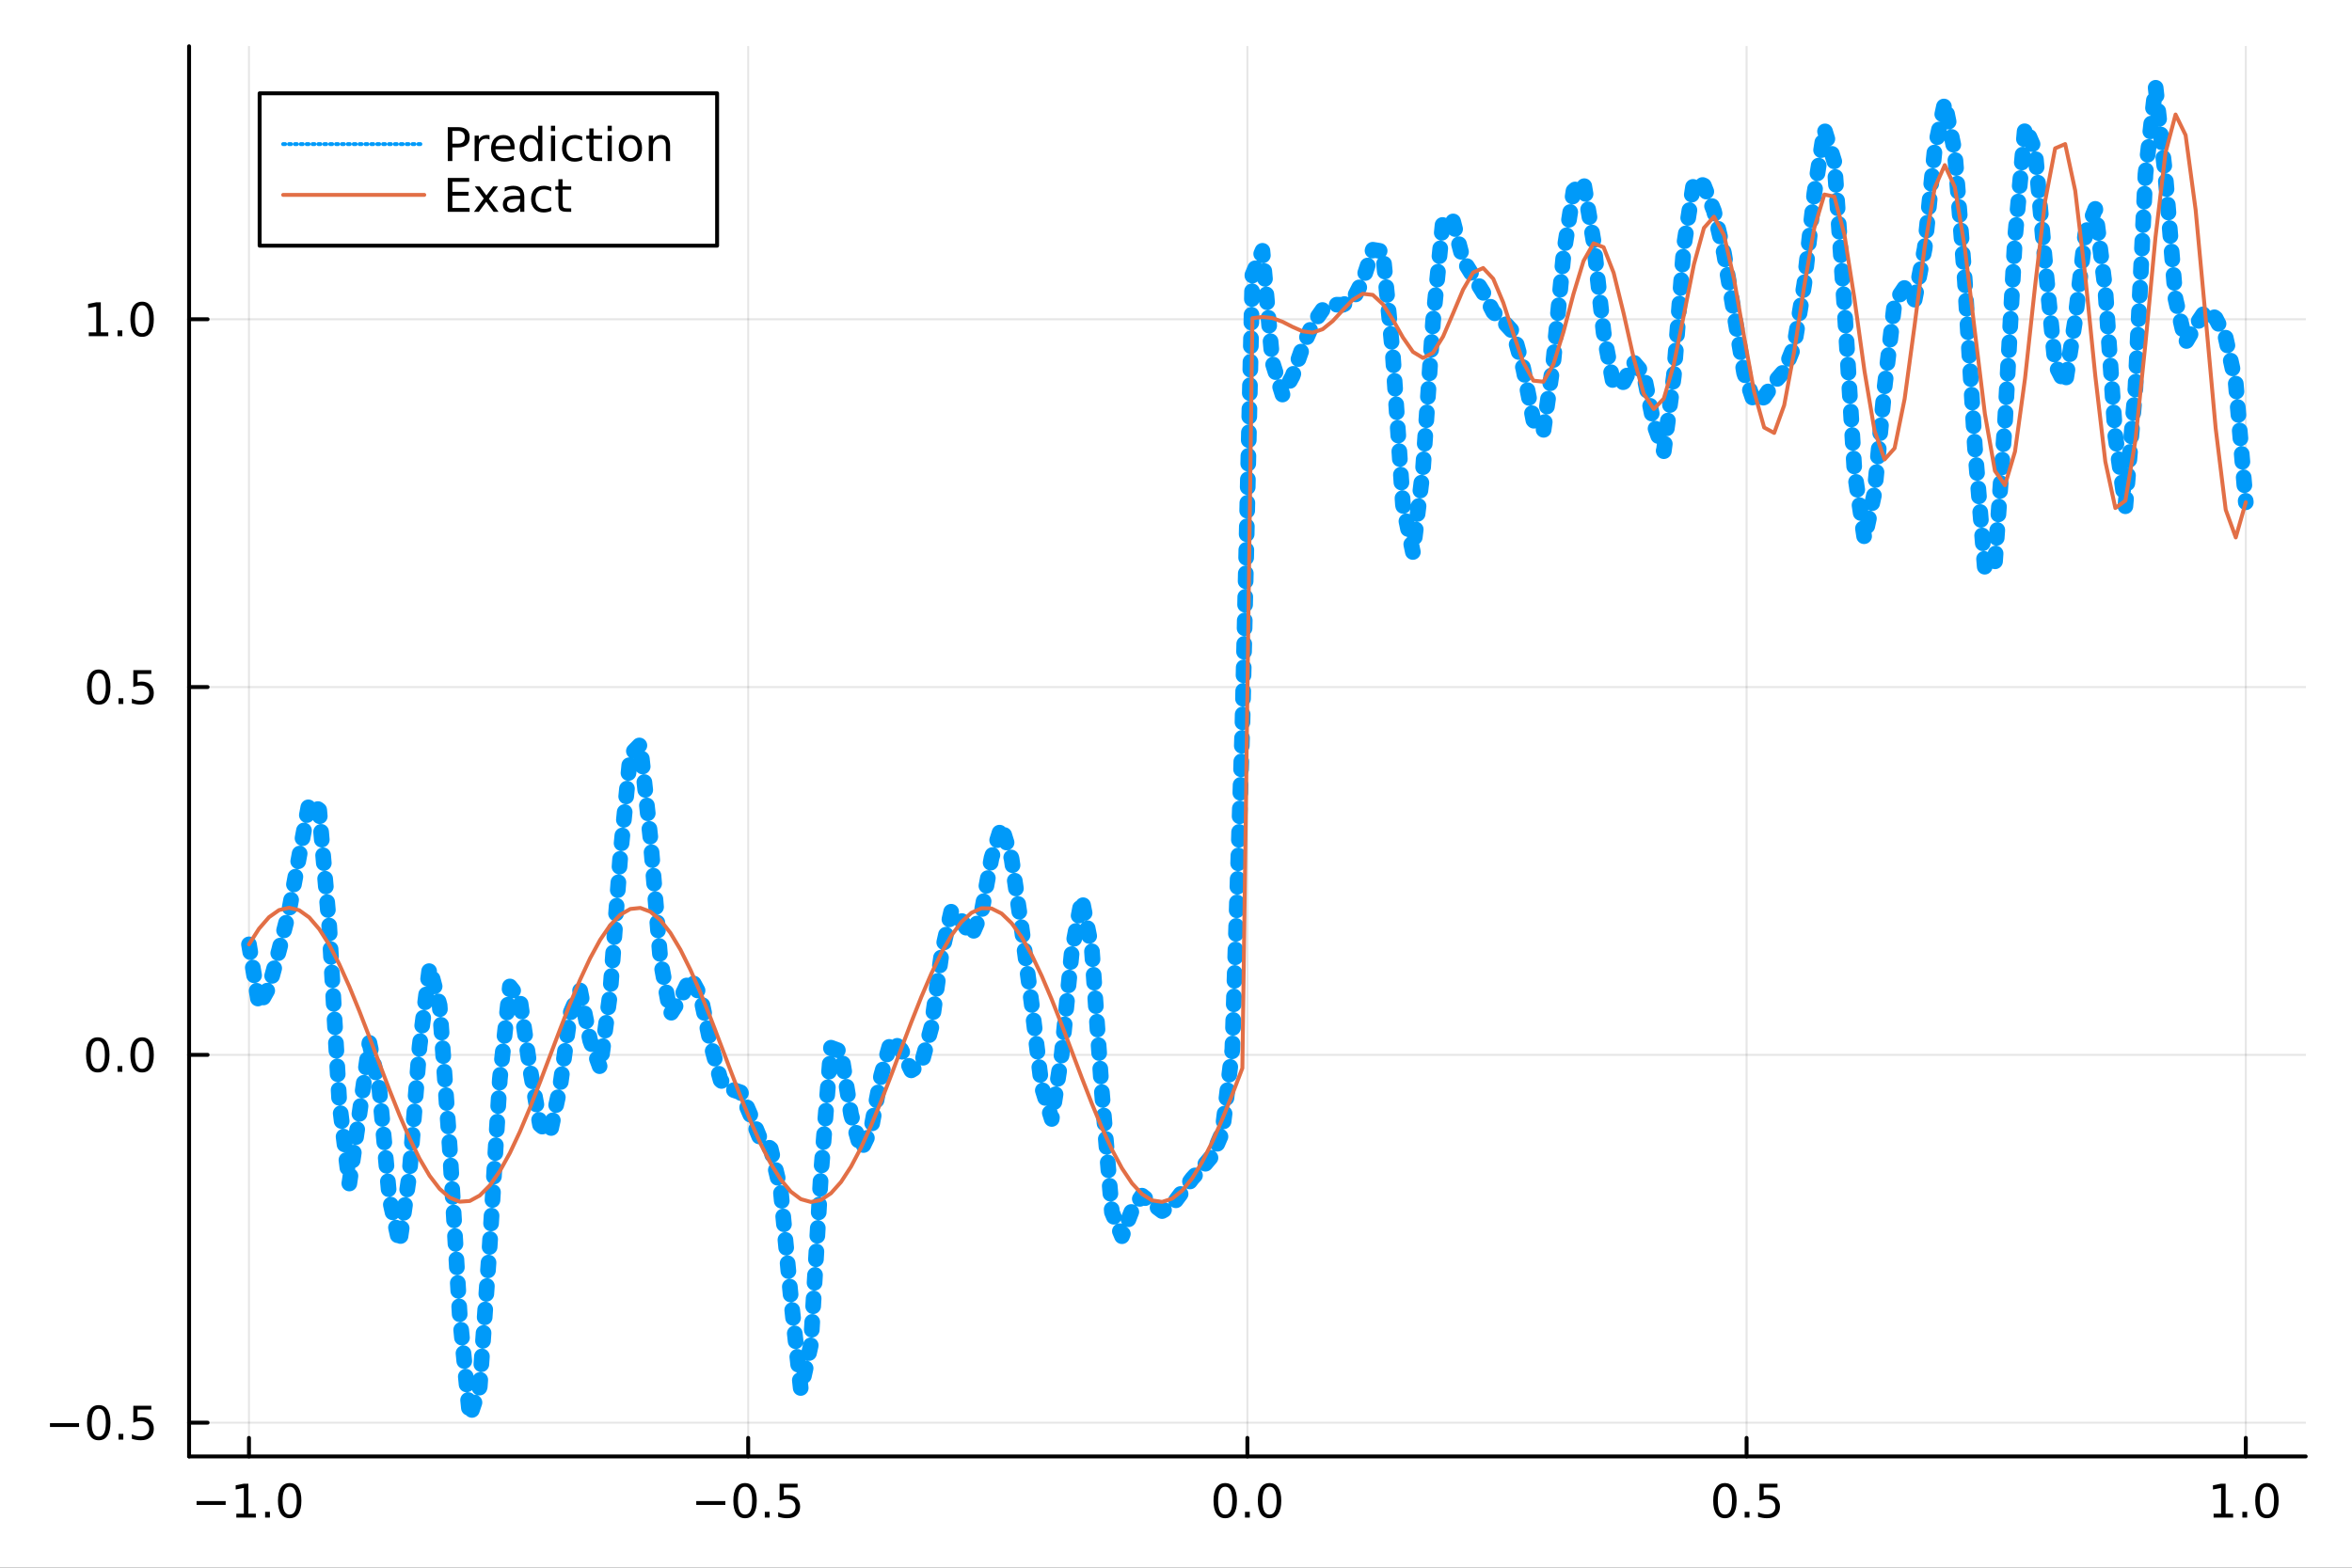 <?xml version="1.0" encoding="utf-8"?>
<svg xmlns="http://www.w3.org/2000/svg" xmlns:xlink="http://www.w3.org/1999/xlink" width="600" height="400" viewBox="0 0 2400 1600">
<rect x="0" y="0" width="2400" height="1600" fill="#333333" stroke="none"/>
<defs>
  <clipPath id="clip170">
    <rect x="0" y="0" width="2400" height="1600"/>
  </clipPath>
</defs>
<path clip-path="url(#clip170)" d="
M0 1600 L2400 1600 L2400 0 L0 0  Z
  " fill="#ffffff" fill-rule="evenodd" fill-opacity="1"/>
<defs>
  <clipPath id="clip171">
    <rect x="480" y="0" width="1681" height="1600"/>
  </clipPath>
</defs>
<path clip-path="url(#clip170)" d="
M192.941 1486.45 L2352.76 1486.45 L2352.76 47.244 L192.941 47.244  Z
  " fill="#ffffff" fill-rule="evenodd" fill-opacity="1"/>
<defs>
  <clipPath id="clip172">
    <rect x="192" y="47" width="2161" height="1440"/>
  </clipPath>
</defs>
<polyline clip-path="url(#clip172)" style="stroke:#000000; stroke-linecap:round; stroke-linejoin:round; stroke-width:2; stroke-opacity:0.1; fill:none" points="
  254.067,1486.45 254.067,47.244 
  "/>
<polyline clip-path="url(#clip172)" style="stroke:#000000; stroke-linecap:round; stroke-linejoin:round; stroke-width:2; stroke-opacity:0.1; fill:none" points="
  763.458,1486.45 763.458,47.244 
  "/>
<polyline clip-path="url(#clip172)" style="stroke:#000000; stroke-linecap:round; stroke-linejoin:round; stroke-width:2; stroke-opacity:0.1; fill:none" points="
  1272.85,1486.45 1272.85,47.244 
  "/>
<polyline clip-path="url(#clip172)" style="stroke:#000000; stroke-linecap:round; stroke-linejoin:round; stroke-width:2; stroke-opacity:0.1; fill:none" points="
  1782.24,1486.45 1782.24,47.244 
  "/>
<polyline clip-path="url(#clip172)" style="stroke:#000000; stroke-linecap:round; stroke-linejoin:round; stroke-width:2; stroke-opacity:0.1; fill:none" points="
  2291.63,1486.45 2291.63,47.244 
  "/>
<polyline clip-path="url(#clip170)" style="stroke:#000000; stroke-linecap:round; stroke-linejoin:round; stroke-width:4; stroke-opacity:1; fill:none" points="
  192.941,1486.45 2352.76,1486.45 
  "/>
<polyline clip-path="url(#clip170)" style="stroke:#000000; stroke-linecap:round; stroke-linejoin:round; stroke-width:4; stroke-opacity:1; fill:none" points="
  254.067,1486.45 254.067,1467.55 
  "/>
<polyline clip-path="url(#clip170)" style="stroke:#000000; stroke-linecap:round; stroke-linejoin:round; stroke-width:4; stroke-opacity:1; fill:none" points="
  763.458,1486.45 763.458,1467.55 
  "/>
<polyline clip-path="url(#clip170)" style="stroke:#000000; stroke-linecap:round; stroke-linejoin:round; stroke-width:4; stroke-opacity:1; fill:none" points="
  1272.85,1486.45 1272.85,1467.55 
  "/>
<polyline clip-path="url(#clip170)" style="stroke:#000000; stroke-linecap:round; stroke-linejoin:round; stroke-width:4; stroke-opacity:1; fill:none" points="
  1782.24,1486.45 1782.24,1467.55 
  "/>
<polyline clip-path="url(#clip170)" style="stroke:#000000; stroke-linecap:round; stroke-linejoin:round; stroke-width:4; stroke-opacity:1; fill:none" points="
  2291.63,1486.45 2291.63,1467.55 
  "/>
<path clip-path="url(#clip170)" d="M200.596 1532.02 L230.271 1532.02 L230.271 1535.95 L200.596 1535.95 L200.596 1532.02 Z" fill="#000000" fill-rule="evenodd" fill-opacity="1" /><path clip-path="url(#clip170)" d="M241.174 1544.91 L248.813 1544.91 L248.813 1518.55 L240.503 1520.21 L240.503 1515.95 L248.767 1514.29 L253.442 1514.29 L253.442 1544.91 L261.081 1544.91 L261.081 1548.85 L241.174 1548.85 L241.174 1544.91 Z" fill="#000000" fill-rule="evenodd" fill-opacity="1" /><path clip-path="url(#clip170)" d="M270.526 1542.97 L275.41 1542.97 L275.41 1548.85 L270.526 1548.85 L270.526 1542.97 Z" fill="#000000" fill-rule="evenodd" fill-opacity="1" /><path clip-path="url(#clip170)" d="M295.595 1517.37 Q291.984 1517.37 290.155 1520.93 Q288.35 1524.47 288.35 1531.6 Q288.35 1538.71 290.155 1542.27 Q291.984 1545.82 295.595 1545.82 Q299.229 1545.82 301.035 1542.27 Q302.864 1538.71 302.864 1531.6 Q302.864 1524.47 301.035 1520.93 Q299.229 1517.37 295.595 1517.37 M295.595 1513.66 Q301.405 1513.66 304.461 1518.27 Q307.539 1522.85 307.539 1531.6 Q307.539 1540.33 304.461 1544.94 Q301.405 1549.52 295.595 1549.52 Q289.785 1549.52 286.706 1544.94 Q283.651 1540.33 283.651 1531.6 Q283.651 1522.85 286.706 1518.27 Q289.785 1513.66 295.595 1513.66 Z" fill="#000000" fill-rule="evenodd" fill-opacity="1" /><path clip-path="url(#clip170)" d="M710.484 1532.02 L740.159 1532.02 L740.159 1535.95 L710.484 1535.95 L710.484 1532.02 Z" fill="#000000" fill-rule="evenodd" fill-opacity="1" /><path clip-path="url(#clip170)" d="M760.252 1517.37 Q756.641 1517.37 754.812 1520.93 Q753.007 1524.47 753.007 1531.6 Q753.007 1538.71 754.812 1542.27 Q756.641 1545.82 760.252 1545.82 Q763.886 1545.82 765.692 1542.27 Q767.52 1538.71 767.52 1531.6 Q767.52 1524.47 765.692 1520.93 Q763.886 1517.37 760.252 1517.37 M760.252 1513.66 Q766.062 1513.66 769.118 1518.27 Q772.196 1522.85 772.196 1531.6 Q772.196 1540.33 769.118 1544.94 Q766.062 1549.52 760.252 1549.52 Q754.442 1549.52 751.363 1544.94 Q748.307 1540.33 748.307 1531.6 Q748.307 1522.85 751.363 1518.27 Q754.442 1513.66 760.252 1513.66 Z" fill="#000000" fill-rule="evenodd" fill-opacity="1" /><path clip-path="url(#clip170)" d="M780.414 1542.97 L785.298 1542.97 L785.298 1548.85 L780.414 1548.85 L780.414 1542.97 Z" fill="#000000" fill-rule="evenodd" fill-opacity="1" /><path clip-path="url(#clip170)" d="M795.529 1514.29 L813.886 1514.29 L813.886 1518.22 L799.812 1518.22 L799.812 1526.7 Q800.83 1526.35 801.849 1526.19 Q802.867 1526 803.886 1526 Q809.673 1526 813.053 1529.17 Q816.432 1532.34 816.432 1537.76 Q816.432 1543.34 812.96 1546.44 Q809.488 1549.52 803.168 1549.52 Q800.992 1549.52 798.724 1549.15 Q796.479 1548.78 794.071 1548.04 L794.071 1543.34 Q796.154 1544.47 798.377 1545.03 Q800.599 1545.58 803.076 1545.58 Q807.08 1545.58 809.418 1543.48 Q811.756 1541.37 811.756 1537.76 Q811.756 1534.15 809.418 1532.04 Q807.08 1529.94 803.076 1529.94 Q801.201 1529.94 799.326 1530.35 Q797.474 1530.77 795.529 1531.65 L795.529 1514.29 Z" fill="#000000" fill-rule="evenodd" fill-opacity="1" /><path clip-path="url(#clip170)" d="M1250.23 1517.37 Q1246.62 1517.37 1244.79 1520.93 Q1242.99 1524.47 1242.99 1531.6 Q1242.99 1538.71 1244.79 1542.27 Q1246.62 1545.82 1250.23 1545.82 Q1253.87 1545.82 1255.67 1542.27 Q1257.5 1538.71 1257.5 1531.6 Q1257.5 1524.47 1255.67 1520.93 Q1253.87 1517.37 1250.23 1517.37 M1250.23 1513.66 Q1256.04 1513.66 1259.1 1518.27 Q1262.18 1522.85 1262.18 1531.6 Q1262.18 1540.33 1259.1 1544.94 Q1256.04 1549.52 1250.23 1549.52 Q1244.42 1549.52 1241.34 1544.94 Q1238.29 1540.33 1238.29 1531.6 Q1238.29 1522.85 1241.34 1518.27 Q1244.42 1513.66 1250.23 1513.66 Z" fill="#000000" fill-rule="evenodd" fill-opacity="1" /><path clip-path="url(#clip170)" d="M1270.39 1542.97 L1275.28 1542.97 L1275.28 1548.85 L1270.39 1548.85 L1270.39 1542.97 Z" fill="#000000" fill-rule="evenodd" fill-opacity="1" /><path clip-path="url(#clip170)" d="M1295.46 1517.37 Q1291.85 1517.37 1290.02 1520.93 Q1288.22 1524.47 1288.22 1531.6 Q1288.22 1538.71 1290.02 1542.27 Q1291.85 1545.82 1295.46 1545.82 Q1299.1 1545.82 1300.9 1542.27 Q1302.73 1538.71 1302.73 1531.6 Q1302.73 1524.47 1300.9 1520.93 Q1299.1 1517.37 1295.46 1517.37 M1295.46 1513.66 Q1301.27 1513.66 1304.33 1518.27 Q1307.41 1522.85 1307.41 1531.6 Q1307.41 1540.33 1304.33 1544.94 Q1301.27 1549.52 1295.46 1549.52 Q1289.65 1549.52 1286.58 1544.94 Q1283.52 1540.33 1283.52 1531.6 Q1283.52 1522.85 1286.58 1518.27 Q1289.65 1513.66 1295.46 1513.66 Z" fill="#000000" fill-rule="evenodd" fill-opacity="1" /><path clip-path="url(#clip170)" d="M1760.12 1517.37 Q1756.51 1517.37 1754.68 1520.93 Q1752.88 1524.47 1752.88 1531.6 Q1752.88 1538.71 1754.68 1542.27 Q1756.51 1545.82 1760.12 1545.82 Q1763.75 1545.82 1765.56 1542.27 Q1767.39 1538.71 1767.39 1531.6 Q1767.39 1524.47 1765.56 1520.93 Q1763.75 1517.37 1760.12 1517.37 M1760.12 1513.66 Q1765.93 1513.66 1768.99 1518.27 Q1772.07 1522.85 1772.07 1531.6 Q1772.07 1540.33 1768.99 1544.94 Q1765.93 1549.52 1760.12 1549.52 Q1754.31 1549.52 1751.23 1544.94 Q1748.18 1540.33 1748.18 1531.6 Q1748.18 1522.85 1751.23 1518.27 Q1754.31 1513.66 1760.12 1513.66 Z" fill="#000000" fill-rule="evenodd" fill-opacity="1" /><path clip-path="url(#clip170)" d="M1780.28 1542.97 L1785.17 1542.97 L1785.17 1548.85 L1780.28 1548.85 L1780.28 1542.97 Z" fill="#000000" fill-rule="evenodd" fill-opacity="1" /><path clip-path="url(#clip170)" d="M1795.4 1514.29 L1813.75 1514.29 L1813.75 1518.22 L1799.68 1518.22 L1799.68 1526.7 Q1800.7 1526.35 1801.72 1526.19 Q1802.74 1526 1803.75 1526 Q1809.54 1526 1812.92 1529.17 Q1816.3 1532.34 1816.3 1537.76 Q1816.3 1543.34 1812.83 1546.44 Q1809.36 1549.52 1803.04 1549.52 Q1800.86 1549.52 1798.59 1549.15 Q1796.35 1548.78 1793.94 1548.04 L1793.94 1543.34 Q1796.02 1544.47 1798.25 1545.03 Q1800.47 1545.58 1802.94 1545.58 Q1806.95 1545.58 1809.29 1543.48 Q1811.63 1541.37 1811.63 1537.76 Q1811.63 1534.15 1809.29 1532.04 Q1806.95 1529.94 1802.94 1529.94 Q1801.07 1529.94 1799.19 1530.35 Q1797.34 1530.77 1795.4 1531.65 L1795.4 1514.29 Z" fill="#000000" fill-rule="evenodd" fill-opacity="1" /><path clip-path="url(#clip170)" d="M2258.78 1544.91 L2266.42 1544.91 L2266.42 1518.55 L2258.11 1520.21 L2258.11 1515.95 L2266.37 1514.29 L2271.05 1514.29 L2271.05 1544.91 L2278.69 1544.91 L2278.69 1548.85 L2258.78 1548.85 L2258.78 1544.91 Z" fill="#000000" fill-rule="evenodd" fill-opacity="1" /><path clip-path="url(#clip170)" d="M2288.13 1542.97 L2293.02 1542.97 L2293.02 1548.85 L2288.13 1548.85 L2288.13 1542.97 Z" fill="#000000" fill-rule="evenodd" fill-opacity="1" /><path clip-path="url(#clip170)" d="M2313.2 1517.37 Q2309.59 1517.37 2307.76 1520.93 Q2305.96 1524.47 2305.96 1531.6 Q2305.96 1538.71 2307.76 1542.27 Q2309.59 1545.82 2313.2 1545.82 Q2316.84 1545.82 2318.64 1542.27 Q2320.47 1538.71 2320.47 1531.6 Q2320.47 1524.47 2318.64 1520.93 Q2316.84 1517.37 2313.2 1517.37 M2313.2 1513.66 Q2319.01 1513.66 2322.07 1518.27 Q2325.15 1522.85 2325.15 1531.6 Q2325.15 1540.33 2322.07 1544.94 Q2319.01 1549.52 2313.2 1549.52 Q2307.39 1549.52 2304.31 1544.94 Q2301.26 1540.33 2301.26 1531.6 Q2301.26 1522.85 2304.31 1518.27 Q2307.39 1513.66 2313.2 1513.66 Z" fill="#000000" fill-rule="evenodd" fill-opacity="1" /><polyline clip-path="url(#clip172)" style="stroke:#000000; stroke-linecap:round; stroke-linejoin:round; stroke-width:2; stroke-opacity:0.1; fill:none" points="
  192.941,1452 2352.76,1452 
  "/>
<polyline clip-path="url(#clip172)" style="stroke:#000000; stroke-linecap:round; stroke-linejoin:round; stroke-width:2; stroke-opacity:0.1; fill:none" points="
  192.941,1076.61 2352.76,1076.61 
  "/>
<polyline clip-path="url(#clip172)" style="stroke:#000000; stroke-linecap:round; stroke-linejoin:round; stroke-width:2; stroke-opacity:0.1; fill:none" points="
  192.941,701.216 2352.76,701.216 
  "/>
<polyline clip-path="url(#clip172)" style="stroke:#000000; stroke-linecap:round; stroke-linejoin:round; stroke-width:2; stroke-opacity:0.1; fill:none" points="
  192.941,325.824 2352.76,325.824 
  "/>
<polyline clip-path="url(#clip170)" style="stroke:#000000; stroke-linecap:round; stroke-linejoin:round; stroke-width:4; stroke-opacity:1; fill:none" points="
  192.941,1486.45 192.941,47.244 
  "/>
<polyline clip-path="url(#clip170)" style="stroke:#000000; stroke-linecap:round; stroke-linejoin:round; stroke-width:4; stroke-opacity:1; fill:none" points="
  192.941,1452 211.838,1452 
  "/>
<polyline clip-path="url(#clip170)" style="stroke:#000000; stroke-linecap:round; stroke-linejoin:round; stroke-width:4; stroke-opacity:1; fill:none" points="
  192.941,1076.61 211.838,1076.61 
  "/>
<polyline clip-path="url(#clip170)" style="stroke:#000000; stroke-linecap:round; stroke-linejoin:round; stroke-width:4; stroke-opacity:1; fill:none" points="
  192.941,701.216 211.838,701.216 
  "/>
<polyline clip-path="url(#clip170)" style="stroke:#000000; stroke-linecap:round; stroke-linejoin:round; stroke-width:4; stroke-opacity:1; fill:none" points="
  192.941,325.824 211.838,325.824 
  "/>
<path clip-path="url(#clip170)" d="M50.992 1452.45 L80.668 1452.45 L80.668 1456.39 L50.992 1456.39 L50.992 1452.45 Z" fill="#000000" fill-rule="evenodd" fill-opacity="1" /><path clip-path="url(#clip170)" d="M100.76 1437.8 Q97.149 1437.8 95.321 1441.37 Q93.515 1444.91 93.515 1452.04 Q93.515 1459.14 95.321 1462.71 Q97.149 1466.25 100.76 1466.25 Q104.395 1466.25 106.2 1462.71 Q108.029 1459.14 108.029 1452.04 Q108.029 1444.91 106.2 1441.37 Q104.395 1437.8 100.76 1437.8 M100.76 1434.1 Q106.571 1434.1 109.626 1438.7 Q112.705 1443.29 112.705 1452.04 Q112.705 1460.76 109.626 1465.37 Q106.571 1469.95 100.76 1469.95 Q94.95 1469.95 91.871 1465.37 Q88.816 1460.76 88.816 1452.04 Q88.816 1443.29 91.871 1438.7 Q94.95 1434.1 100.76 1434.1 Z" fill="#000000" fill-rule="evenodd" fill-opacity="1" /><path clip-path="url(#clip170)" d="M120.922 1463.4 L125.807 1463.4 L125.807 1469.28 L120.922 1469.28 L120.922 1463.4 Z" fill="#000000" fill-rule="evenodd" fill-opacity="1" /><path clip-path="url(#clip170)" d="M136.038 1434.72 L154.394 1434.72 L154.394 1438.66 L140.32 1438.66 L140.32 1447.13 Q141.339 1446.78 142.357 1446.62 Q143.376 1446.43 144.394 1446.43 Q150.181 1446.43 153.561 1449.61 Q156.941 1452.78 156.941 1458.19 Q156.941 1463.77 153.468 1466.87 Q149.996 1469.95 143.677 1469.95 Q141.501 1469.95 139.232 1469.58 Q136.987 1469.21 134.58 1468.47 L134.58 1463.77 Q136.663 1464.91 138.885 1465.46 Q141.107 1466.02 143.584 1466.02 Q147.589 1466.02 149.927 1463.91 Q152.265 1461.81 152.265 1458.19 Q152.265 1454.58 149.927 1452.48 Q147.589 1450.37 143.584 1450.37 Q141.709 1450.37 139.834 1450.79 Q137.982 1451.2 136.038 1452.08 L136.038 1434.72 Z" fill="#000000" fill-rule="evenodd" fill-opacity="1" /><path clip-path="url(#clip170)" d="M99.765 1062.41 Q96.154 1062.41 94.325 1065.97 Q92.52 1069.51 92.52 1076.64 Q92.52 1083.75 94.325 1087.32 Q96.154 1090.86 99.765 1090.86 Q103.399 1090.86 105.205 1087.32 Q107.033 1083.75 107.033 1076.64 Q107.033 1069.51 105.205 1065.97 Q103.399 1062.41 99.765 1062.41 M99.765 1058.7 Q105.575 1058.7 108.631 1063.31 Q111.709 1067.89 111.709 1076.64 Q111.709 1085.37 108.631 1089.98 Q105.575 1094.56 99.765 1094.56 Q93.955 1094.56 90.876 1089.98 Q87.821 1085.37 87.821 1076.64 Q87.821 1067.89 90.876 1063.31 Q93.955 1058.7 99.765 1058.7 Z" fill="#000000" fill-rule="evenodd" fill-opacity="1" /><path clip-path="url(#clip170)" d="M119.927 1088.01 L124.811 1088.01 L124.811 1093.89 L119.927 1093.89 L119.927 1088.01 Z" fill="#000000" fill-rule="evenodd" fill-opacity="1" /><path clip-path="url(#clip170)" d="M144.996 1062.41 Q141.385 1062.41 139.556 1065.97 Q137.751 1069.51 137.751 1076.64 Q137.751 1083.75 139.556 1087.32 Q141.385 1090.86 144.996 1090.86 Q148.63 1090.86 150.436 1087.32 Q152.265 1083.75 152.265 1076.64 Q152.265 1069.51 150.436 1065.97 Q148.63 1062.41 144.996 1062.41 M144.996 1058.7 Q150.806 1058.7 153.862 1063.31 Q156.941 1067.89 156.941 1076.64 Q156.941 1085.37 153.862 1089.98 Q150.806 1094.56 144.996 1094.56 Q139.186 1094.56 136.107 1089.98 Q133.052 1085.37 133.052 1076.64 Q133.052 1067.89 136.107 1063.31 Q139.186 1058.7 144.996 1058.7 Z" fill="#000000" fill-rule="evenodd" fill-opacity="1" /><path clip-path="url(#clip170)" d="M100.76 687.015 Q97.149 687.015 95.321 690.58 Q93.515 694.121 93.515 701.251 Q93.515 708.358 95.321 711.922 Q97.149 715.464 100.76 715.464 Q104.395 715.464 106.2 711.922 Q108.029 708.358 108.029 701.251 Q108.029 694.121 106.2 690.58 Q104.395 687.015 100.76 687.015 M100.76 683.311 Q106.571 683.311 109.626 687.918 Q112.705 692.501 112.705 701.251 Q112.705 709.978 109.626 714.584 Q106.571 719.168 100.76 719.168 Q94.95 719.168 91.871 714.584 Q88.816 709.978 88.816 701.251 Q88.816 692.501 91.871 687.918 Q94.95 683.311 100.76 683.311 Z" fill="#000000" fill-rule="evenodd" fill-opacity="1" /><path clip-path="url(#clip170)" d="M120.922 712.617 L125.807 712.617 L125.807 718.496 L120.922 718.496 L120.922 712.617 Z" fill="#000000" fill-rule="evenodd" fill-opacity="1" /><path clip-path="url(#clip170)" d="M136.038 683.936 L154.394 683.936 L154.394 687.872 L140.32 687.872 L140.32 696.344 Q141.339 695.996 142.357 695.834 Q143.376 695.649 144.394 695.649 Q150.181 695.649 153.561 698.821 Q156.941 701.992 156.941 707.408 Q156.941 712.987 153.468 716.089 Q149.996 719.168 143.677 719.168 Q141.501 719.168 139.232 718.797 Q136.987 718.427 134.58 717.686 L134.58 712.987 Q136.663 714.121 138.885 714.677 Q141.107 715.232 143.584 715.232 Q147.589 715.232 149.927 713.126 Q152.265 711.02 152.265 707.408 Q152.265 703.797 149.927 701.691 Q147.589 699.584 143.584 699.584 Q141.709 699.584 139.834 700.001 Q137.982 700.418 136.038 701.297 L136.038 683.936 Z" fill="#000000" fill-rule="evenodd" fill-opacity="1" /><path clip-path="url(#clip170)" d="M90.575 339.168 L98.214 339.168 L98.214 312.803 L89.904 314.469 L89.904 310.21 L98.168 308.544 L102.844 308.544 L102.844 339.168 L110.483 339.168 L110.483 343.104 L90.575 343.104 L90.575 339.168 Z" fill="#000000" fill-rule="evenodd" fill-opacity="1" /><path clip-path="url(#clip170)" d="M119.927 337.224 L124.811 337.224 L124.811 343.104 L119.927 343.104 L119.927 337.224 Z" fill="#000000" fill-rule="evenodd" fill-opacity="1" /><path clip-path="url(#clip170)" d="M144.996 311.622 Q141.385 311.622 139.556 315.187 Q137.751 318.729 137.751 325.858 Q137.751 332.965 139.556 336.53 Q141.385 340.071 144.996 340.071 Q148.63 340.071 150.436 336.53 Q152.265 332.965 152.265 325.858 Q152.265 318.729 150.436 315.187 Q148.63 311.622 144.996 311.622 M144.996 307.919 Q150.806 307.919 153.862 312.525 Q156.941 317.108 156.941 325.858 Q156.941 334.585 153.862 339.192 Q150.806 343.775 144.996 343.775 Q139.186 343.775 136.107 339.192 Q133.052 334.585 133.052 325.858 Q133.052 317.108 136.107 312.525 Q139.186 307.919 144.996 307.919 Z" fill="#000000" fill-rule="evenodd" fill-opacity="1" /><polyline clip-path="url(#clip172)" style="stroke:#009af9; stroke-linecap:round; stroke-linejoin:round; stroke-width:16; stroke-opacity:1; fill:none" stroke-dasharray="8, 16" points="
  254.067,963.843 264.306,1025.94 274.545,1007.7 284.785,969.634 295.023,929.332 305.262,873.811 315.501,819.138 325.741,826.773 335.98,945.338 346.218,1124.55 
  356.457,1207.88 366.697,1137.34 376.936,1064.35 387.175,1111.82 397.414,1223.23 407.653,1268.96 417.892,1197.38 428.131,1067.94 438.37,987.26 448.609,1026.03 
  458.848,1170.03 469.087,1341.91 479.326,1445.72 489.565,1415.24 499.804,1270.04 510.043,1101.32 520.282,1006.8 530.521,1019.63 540.76,1090.33 550.999,1147.86 
  561.238,1156.64 571.477,1109.57 581.716,1034.76 591.955,1010.95 602.194,1061.99 612.433,1089.76 622.672,1013.02 632.911,874.495 643.15,770.306 653.389,759.836 
  663.628,854.632 673.867,979.385 684.106,1034.93 694.345,1019.06 704.584,997.681 714.823,1016.43 725.062,1064.72 735.301,1102.41 745.54,1111.47 755.779,1114.87 
  766.018,1138.58 776.257,1163.75 786.496,1172.54 796.735,1215.45 806.974,1323.92 817.213,1418.28 827.452,1372.31 837.691,1198.82 847.93,1069.29 858.169,1073.11 
  868.408,1137.25 878.647,1173.75 888.886,1152.45 899.125,1097.77 909.364,1061.36 919.603,1071.38 929.842,1092.41 940.081,1086.29 950.32,1048.69 960.559,974.698 
  970.798,929.525 981.037,939.453 991.276,955.323 1001.51,931.675 1011.75,875.579 1021.99,843.393 1032.23,876.386 1042.47,946.975 1052.71,1024.47 1062.95,1109.19 
  1073.19,1142.03 1083.43,1075.71 1093.67,971.248 1103.9,917.396 1114.14,969.079 1124.38,1114.39 1134.62,1237.18 1144.86,1261.66 1155.1,1235.1 1165.34,1220.32 
  1175.58,1228.39 1185.82,1236.03 1196.06,1230.22 1206.29,1216.45 1216.53,1202.77 1226.77,1191.57 1237.01,1179.39 1247.25,1155.59 1257.49,1071.08 1267.73,742.488 
  1277.97,280.644 1288.21,255.988 1298.45,369.913 1308.68,402.719 1318.92,383.794 1329.16,354.47 1339.4,330.742 1349.64,316.09 1359.88,310.87 1370.12,311.116 
  1380.36,306.331 1390.6,286.205 1400.84,254.883 1411.07,256.551 1421.31,362.81 1431.55,514.996 1441.79,563.752 1452.03,478.897 1462.27,328.274 1472.51,224.173 
  1482.75,225.845 1492.99,265.373 1503.23,282.007 1513.46,298.551 1523.7,318.307 1533.94,328 1544.18,339.104 1554.42,376.364 1564.66,428.851 1574.9,440.174 
  1585.14,368.443 1595.38,260.626 1605.62,194.883 1615.85,185.649 1626.09,246.365 1636.33,339.35 1646.57,393.467 1656.81,389.861 1667.05,369.781 1677.29,381.751 
  1687.53,432.561 1697.77,460.475 1708.01,383.809 1718.24,251.093 1728.48,184.633 1738.72,189.451 1748.96,215.344 1759.2,258.572 1769.44,319.341 1779.68,380.533 
  1789.92,410.764 1800.16,405.418 1810.4,390.354 1820.63,378.54 1830.87,352.882 1841.11,289.839 1851.35,197.546 1861.59,131.819 1871.83,165.171 1882.07,312.837 
  1892.31,480.618 1902.55,549.957 1912.79,502.666 1923.02,395.539 1933.26,308.668 1943.5,293.568 1953.74,305.809 1963.98,253.52 1974.22,152.319 1984.46,104.661 
  1994.7,155.371 2004.94,286.34 2015.18,455.797 2025.41,580.8 2035.65,574.377 2045.89,431.403 2056.13,243.014 2066.37,129.357 2076.61,153.185 2086.85,268.099 
  2097.09,371.975 2107.33,392.149 2117.57,326.318 2127.8,239.149 2138.04,213.186 2148.28,295.746 2158.52,445.105 2168.76,516.67 2179,396.183 2189.24,177.765 
  2199.48,87.976 2209.72,180.817 2219.96,305.249 2230.2,349.583 2240.43,332.244 2250.67,316.904 2260.91,324.872 2271.15,344.778 2281.39,391.187 2291.63,512.614 
  
  "/>
<polyline clip-path="url(#clip172)" style="stroke:#e26f46; stroke-linecap:round; stroke-linejoin:round; stroke-width:4; stroke-opacity:1; fill:none" points="
  254.067,963.843 264.306,947.844 274.545,936.048 284.785,928.839 295.023,926.452 305.262,928.967 315.501,936.3 325.741,948.213 335.98,964.316 346.218,984.084 
  356.457,1006.87 366.697,1031.94 376.936,1058.46 387.175,1085.57 397.414,1112.39 407.653,1138.05 417.892,1161.7 428.131,1182.57 438.37,1199.98 448.609,1213.37 
  458.848,1222.29 469.087,1226.46 479.326,1225.74 489.565,1220.15 499.804,1209.88 510.043,1195.25 520.282,1176.76 530.521,1154.99 540.76,1130.67 550.999,1104.58 
  561.238,1077.58 571.477,1050.55 581.716,1024.37 591.955,999.895 602.194,977.923 612.433,959.171 622.672,944.252 632.911,933.653 643.15,927.72 653.389,926.646 
  663.628,930.466 673.867,939.057 684.106,952.136 694.345,969.278 704.584,989.923 714.823,1013.4 725.062,1038.93 735.301,1065.7 745.54,1092.82 755.779,1119.42 
  766.018,1144.61 776.257,1167.59 786.496,1187.6 796.735,1203.98 806.974,1216.21 817.213,1223.88 827.452,1226.75 837.691,1224.71 847.93,1217.84 858.169,1206.37 
  868.408,1190.65 878.647,1171.22 888.886,1148.7 899.125,1123.82 909.364,1097.4 919.603,1070.31 929.842,1043.42 940.081,1017.61 950.32,993.731 960.559,972.555 
  970.798,954.775 981.037,940.972 991.276,931.595 1001.51,926.951 1011.75,927.192 1021.99,932.309 1032.23,942.136 1042.47,956.352 1052.71,974.492 1062.95,995.966 
  1073.19,1020.07 1083.43,1046.02 1093.67,1072.97 1103.9,1100.04 1114.14,1126.34 1124.38,1151.02 1134.62,1173.27 1144.86,1192.37 1155.1,1207.69 1165.34,1218.73 
  1175.58,1225.13 1185.82,1226.68 1196.06,1223.34 1206.29,1215.21 1216.53,1202.55 1226.77,1185.79 1237.01,1165.46 1247.25,1142.23 1257.49,1116.86 1267.73,1090.17 
  1277.97,324.733 1288.21,323.492 1298.45,324.622 1308.68,328.381 1318.92,333.619 1329.16,338.121 1339.4,339.455 1349.64,335.99 1359.88,327.732 1370.12,316.598 
  1380.36,306.003 1390.6,299.814 1400.84,301.001 1411.07,310.445 1421.31,326.328 1431.55,344.404 1441.79,359.124 1452.03,365.333 1462.27,360.018 1472.51,343.526 
  1482.75,319.805 1492.99,295.495 1503.23,278.072 1513.46,273.559 1523.7,284.5 1533.94,308.877 1544.18,340.359 1554.42,369.932 1564.66,388.48 1574.9,389.578 
  1585.14,371.659 1595.38,338.82 1605.62,299.946 1615.85,266.32 1626.09,248.345 1636.33,252.342 1646.57,278.402 1656.81,320.005 1667.05,365.613 1677.29,401.866 
  1687.53,417.497 1697.77,406.808 1708.01,371.661 1718.24,321.286 1728.48,269.879 1738.72,232.605 1748.96,221.125 1759.2,239.975 1769.44,284.904 1779.68,343.762 
  1789.92,399.773 1800.16,436.315 1810.4,441.85 1820.63,413.536 1830.87,358.402 1841.11,291.651 1851.35,232.47 1861.59,198.519 1871.83,200.665 1882.07,239.543 
  1892.31,305.012 1902.55,378.773 1912.79,439.479 1923.02,468.916 1933.26,457.453 1943.5,407.151 1953.74,331.522 1963.98,251.919 1974.22,191.508 1984.46,168.528 
  1994.7,190.797 2004.94,253.117 2015.18,338.419 2025.41,422.434 2035.65,480.588 2045.89,495.195 2056.13,460.815 2066.37,386.177 2076.61,291.999 2086.85,205.246 
  2097.09,151.409 2107.33,147.017 2117.57,194.587 2127.8,281.534 2138.04,383.483 2148.28,471.091 2158.52,518.497 2168.76,510.949 2179,449.369 2189.24,350.443 
  2199.48,242.122 2209.72,155.72 2219.96,116.869 2230.2,137.916 2240.43,214.04 2250.67,324.282 2260.91,437.304 2271.15,520.301 2281.39,548.515 2291.63,512.614 
  
  "/>
<path clip-path="url(#clip170)" d="
M264.934 250.738 L731.741 250.738 L731.741 95.218 L264.934 95.218  Z
  " fill="#ffffff" fill-rule="evenodd" fill-opacity="1"/>
<polyline clip-path="url(#clip170)" style="stroke:#000000; stroke-linecap:round; stroke-linejoin:round; stroke-width:4; stroke-opacity:1; fill:none" points="
  264.934,250.738 731.741,250.738 731.741,95.218 264.934,95.218 264.934,250.738 
  "/>
<polyline clip-path="url(#clip170)" style="stroke:#009af9; stroke-linecap:round; stroke-linejoin:round; stroke-width:4; stroke-opacity:1; fill:none" stroke-dasharray="2, 4" points="
  288.932,147.058 432.92,147.058 
  "/>
<path clip-path="url(#clip170)" d="M461.594 133.62 L461.594 146.606 L467.474 146.606 Q470.737 146.606 472.52 144.916 Q474.302 143.227 474.302 140.102 Q474.302 137 472.52 135.31 Q470.737 133.62 467.474 133.62 L461.594 133.62 M456.918 129.778 L467.474 129.778 Q473.284 129.778 476.247 132.416 Q479.233 135.032 479.233 140.102 Q479.233 145.217 476.247 147.833 Q473.284 150.449 467.474 150.449 L461.594 150.449 L461.594 164.338 L456.918 164.338 L456.918 129.778 Z" fill="#000000" fill-rule="evenodd" fill-opacity="1" /><path clip-path="url(#clip170)" d="M499.51 142.393 Q498.793 141.977 497.936 141.791 Q497.103 141.583 496.085 141.583 Q492.473 141.583 490.529 143.944 Q488.608 146.282 488.608 150.68 L488.608 164.338 L484.325 164.338 L484.325 138.412 L488.608 138.412 L488.608 142.44 Q489.95 140.078 492.103 138.944 Q494.256 137.787 497.335 137.787 Q497.774 137.787 498.307 137.856 Q498.839 137.903 499.487 138.018 L499.51 142.393 Z" fill="#000000" fill-rule="evenodd" fill-opacity="1" /><path clip-path="url(#clip170)" d="M525.112 150.31 L525.112 152.393 L505.529 152.393 Q505.807 156.791 508.168 159.106 Q510.552 161.398 514.788 161.398 Q517.242 161.398 519.533 160.796 Q521.848 160.194 524.117 158.99 L524.117 163.018 Q521.825 163.99 519.418 164.5 Q517.01 165.009 514.533 165.009 Q508.33 165.009 504.696 161.398 Q501.084 157.787 501.084 151.629 Q501.084 145.264 504.51 141.537 Q507.959 137.787 513.793 137.787 Q519.024 137.787 522.057 141.166 Q525.112 144.523 525.112 150.31 M520.853 149.06 Q520.807 145.565 518.885 143.481 Q516.987 141.398 513.839 141.398 Q510.274 141.398 508.121 143.412 Q505.992 145.426 505.668 149.083 L520.853 149.06 Z" fill="#000000" fill-rule="evenodd" fill-opacity="1" /><path clip-path="url(#clip170)" d="M549.163 142.347 L549.163 128.319 L553.422 128.319 L553.422 164.338 L549.163 164.338 L549.163 160.449 Q547.82 162.763 545.76 163.898 Q543.723 165.009 540.853 165.009 Q536.154 165.009 533.191 161.259 Q530.251 157.509 530.251 151.398 Q530.251 145.287 533.191 141.537 Q536.154 137.787 540.853 137.787 Q543.723 137.787 545.76 138.921 Q547.82 140.032 549.163 142.347 M534.649 151.398 Q534.649 156.097 536.57 158.782 Q538.515 161.444 541.894 161.444 Q545.274 161.444 547.218 158.782 Q549.163 156.097 549.163 151.398 Q549.163 146.699 547.218 144.037 Q545.274 141.352 541.894 141.352 Q538.515 141.352 536.57 144.037 Q534.649 146.699 534.649 151.398 Z" fill="#000000" fill-rule="evenodd" fill-opacity="1" /><path clip-path="url(#clip170)" d="M562.195 138.412 L566.455 138.412 L566.455 164.338 L562.195 164.338 L562.195 138.412 M562.195 128.319 L566.455 128.319 L566.455 133.713 L562.195 133.713 L562.195 128.319 Z" fill="#000000" fill-rule="evenodd" fill-opacity="1" /><path clip-path="url(#clip170)" d="M594.024 139.407 L594.024 143.389 Q592.218 142.393 590.39 141.907 Q588.584 141.398 586.732 141.398 Q582.589 141.398 580.297 144.037 Q578.005 146.652 578.005 151.398 Q578.005 156.143 580.297 158.782 Q582.589 161.398 586.732 161.398 Q588.584 161.398 590.39 160.912 Q592.218 160.402 594.024 159.407 L594.024 163.342 Q592.241 164.176 590.32 164.592 Q588.422 165.009 586.269 165.009 Q580.413 165.009 576.964 161.328 Q573.515 157.648 573.515 151.398 Q573.515 145.055 576.987 141.421 Q580.482 137.787 586.547 137.787 Q588.515 137.787 590.39 138.203 Q592.265 138.597 594.024 139.407 Z" fill="#000000" fill-rule="evenodd" fill-opacity="1" /><path clip-path="url(#clip170)" d="M605.644 131.051 L605.644 138.412 L614.417 138.412 L614.417 141.722 L605.644 141.722 L605.644 155.796 Q605.644 158.967 606.501 159.87 Q607.38 160.773 610.042 160.773 L614.417 160.773 L614.417 164.338 L610.042 164.338 Q605.112 164.338 603.237 162.509 Q601.362 160.657 601.362 155.796 L601.362 141.722 L598.237 141.722 L598.237 138.412 L601.362 138.412 L601.362 131.051 L605.644 131.051 Z" fill="#000000" fill-rule="evenodd" fill-opacity="1" /><path clip-path="url(#clip170)" d="M620.019 138.412 L624.278 138.412 L624.278 164.338 L620.019 164.338 L620.019 138.412 M620.019 128.319 L624.278 128.319 L624.278 133.713 L620.019 133.713 L620.019 128.319 Z" fill="#000000" fill-rule="evenodd" fill-opacity="1" /><path clip-path="url(#clip170)" d="M643.237 141.398 Q639.811 141.398 637.82 144.083 Q635.829 146.745 635.829 151.398 Q635.829 156.051 637.797 158.736 Q639.787 161.398 643.237 161.398 Q646.639 161.398 648.63 158.713 Q650.621 156.027 650.621 151.398 Q650.621 146.791 648.63 144.106 Q646.639 141.398 643.237 141.398 M643.237 137.787 Q648.792 137.787 651.963 141.398 Q655.135 145.009 655.135 151.398 Q655.135 157.764 651.963 161.398 Q648.792 165.009 643.237 165.009 Q637.658 165.009 634.487 161.398 Q631.338 157.764 631.338 151.398 Q631.338 145.009 634.487 141.398 Q637.658 137.787 643.237 137.787 Z" fill="#000000" fill-rule="evenodd" fill-opacity="1" /><path clip-path="url(#clip170)" d="M683.746 148.689 L683.746 164.338 L679.486 164.338 L679.486 148.828 Q679.486 145.148 678.051 143.319 Q676.616 141.49 673.746 141.49 Q670.297 141.49 668.306 143.69 Q666.315 145.889 666.315 149.685 L666.315 164.338 L662.033 164.338 L662.033 138.412 L666.315 138.412 L666.315 142.44 Q667.843 140.102 669.903 138.944 Q671.986 137.787 674.695 137.787 Q679.162 137.787 681.454 140.565 Q683.746 143.319 683.746 148.689 Z" fill="#000000" fill-rule="evenodd" fill-opacity="1" /><polyline clip-path="url(#clip170)" style="stroke:#e26f46; stroke-linecap:round; stroke-linejoin:round; stroke-width:4; stroke-opacity:1; fill:none" points="
  288.932,198.898 432.92,198.898 
  "/>
<path clip-path="url(#clip170)" d="M456.918 181.618 L478.77 181.618 L478.77 185.553 L461.594 185.553 L461.594 195.784 L478.052 195.784 L478.052 199.719 L461.594 199.719 L461.594 212.242 L479.186 212.242 L479.186 216.178 L456.918 216.178 L456.918 181.618 Z" fill="#000000" fill-rule="evenodd" fill-opacity="1" /><path clip-path="url(#clip170)" d="M508.237 190.252 L498.862 202.867 L508.723 216.178 L503.7 216.178 L496.154 205.992 L488.608 216.178 L483.585 216.178 L493.654 202.613 L484.441 190.252 L489.464 190.252 L496.339 199.488 L503.214 190.252 L508.237 190.252 Z" fill="#000000" fill-rule="evenodd" fill-opacity="1" /><path clip-path="url(#clip170)" d="M526.524 203.145 Q521.362 203.145 519.371 204.326 Q517.381 205.506 517.381 208.354 Q517.381 210.622 518.862 211.965 Q520.367 213.284 522.936 213.284 Q526.478 213.284 528.607 210.784 Q530.76 208.261 530.76 204.094 L530.76 203.145 L526.524 203.145 M535.019 201.386 L535.019 216.178 L530.76 216.178 L530.76 212.242 Q529.302 214.603 527.126 215.738 Q524.95 216.849 521.802 216.849 Q517.821 216.849 515.459 214.627 Q513.121 212.381 513.121 208.631 Q513.121 204.256 516.038 202.034 Q518.978 199.812 524.788 199.812 L530.76 199.812 L530.76 199.395 Q530.76 196.455 528.816 194.858 Q526.895 193.238 523.399 193.238 Q521.177 193.238 519.07 193.77 Q516.964 194.303 515.02 195.367 L515.02 191.432 Q517.358 190.53 519.557 190.09 Q521.756 189.627 523.839 189.627 Q529.464 189.627 532.242 192.543 Q535.019 195.46 535.019 201.386 Z" fill="#000000" fill-rule="evenodd" fill-opacity="1" /><path clip-path="url(#clip170)" d="M562.45 191.247 L562.45 195.229 Q560.644 194.233 558.816 193.747 Q557.01 193.238 555.158 193.238 Q551.015 193.238 548.723 195.877 Q546.431 198.492 546.431 203.238 Q546.431 207.983 548.723 210.622 Q551.015 213.238 555.158 213.238 Q557.01 213.238 558.816 212.752 Q560.644 212.242 562.45 211.247 L562.45 215.182 Q560.667 216.016 558.746 216.432 Q556.848 216.849 554.695 216.849 Q548.839 216.849 545.39 213.168 Q541.941 209.488 541.941 203.238 Q541.941 196.895 545.413 193.261 Q548.908 189.627 554.973 189.627 Q556.941 189.627 558.816 190.043 Q560.691 190.437 562.45 191.247 Z" fill="#000000" fill-rule="evenodd" fill-opacity="1" /><path clip-path="url(#clip170)" d="M574.07 182.891 L574.07 190.252 L582.843 190.252 L582.843 193.562 L574.07 193.562 L574.07 207.636 Q574.07 210.807 574.927 211.71 Q575.806 212.613 578.468 212.613 L582.843 212.613 L582.843 216.178 L578.468 216.178 Q573.538 216.178 571.663 214.349 Q569.788 212.497 569.788 207.636 L569.788 193.562 L566.663 193.562 L566.663 190.252 L569.788 190.252 L569.788 182.891 L574.07 182.891 Z" fill="#000000" fill-rule="evenodd" fill-opacity="1" /></svg>
